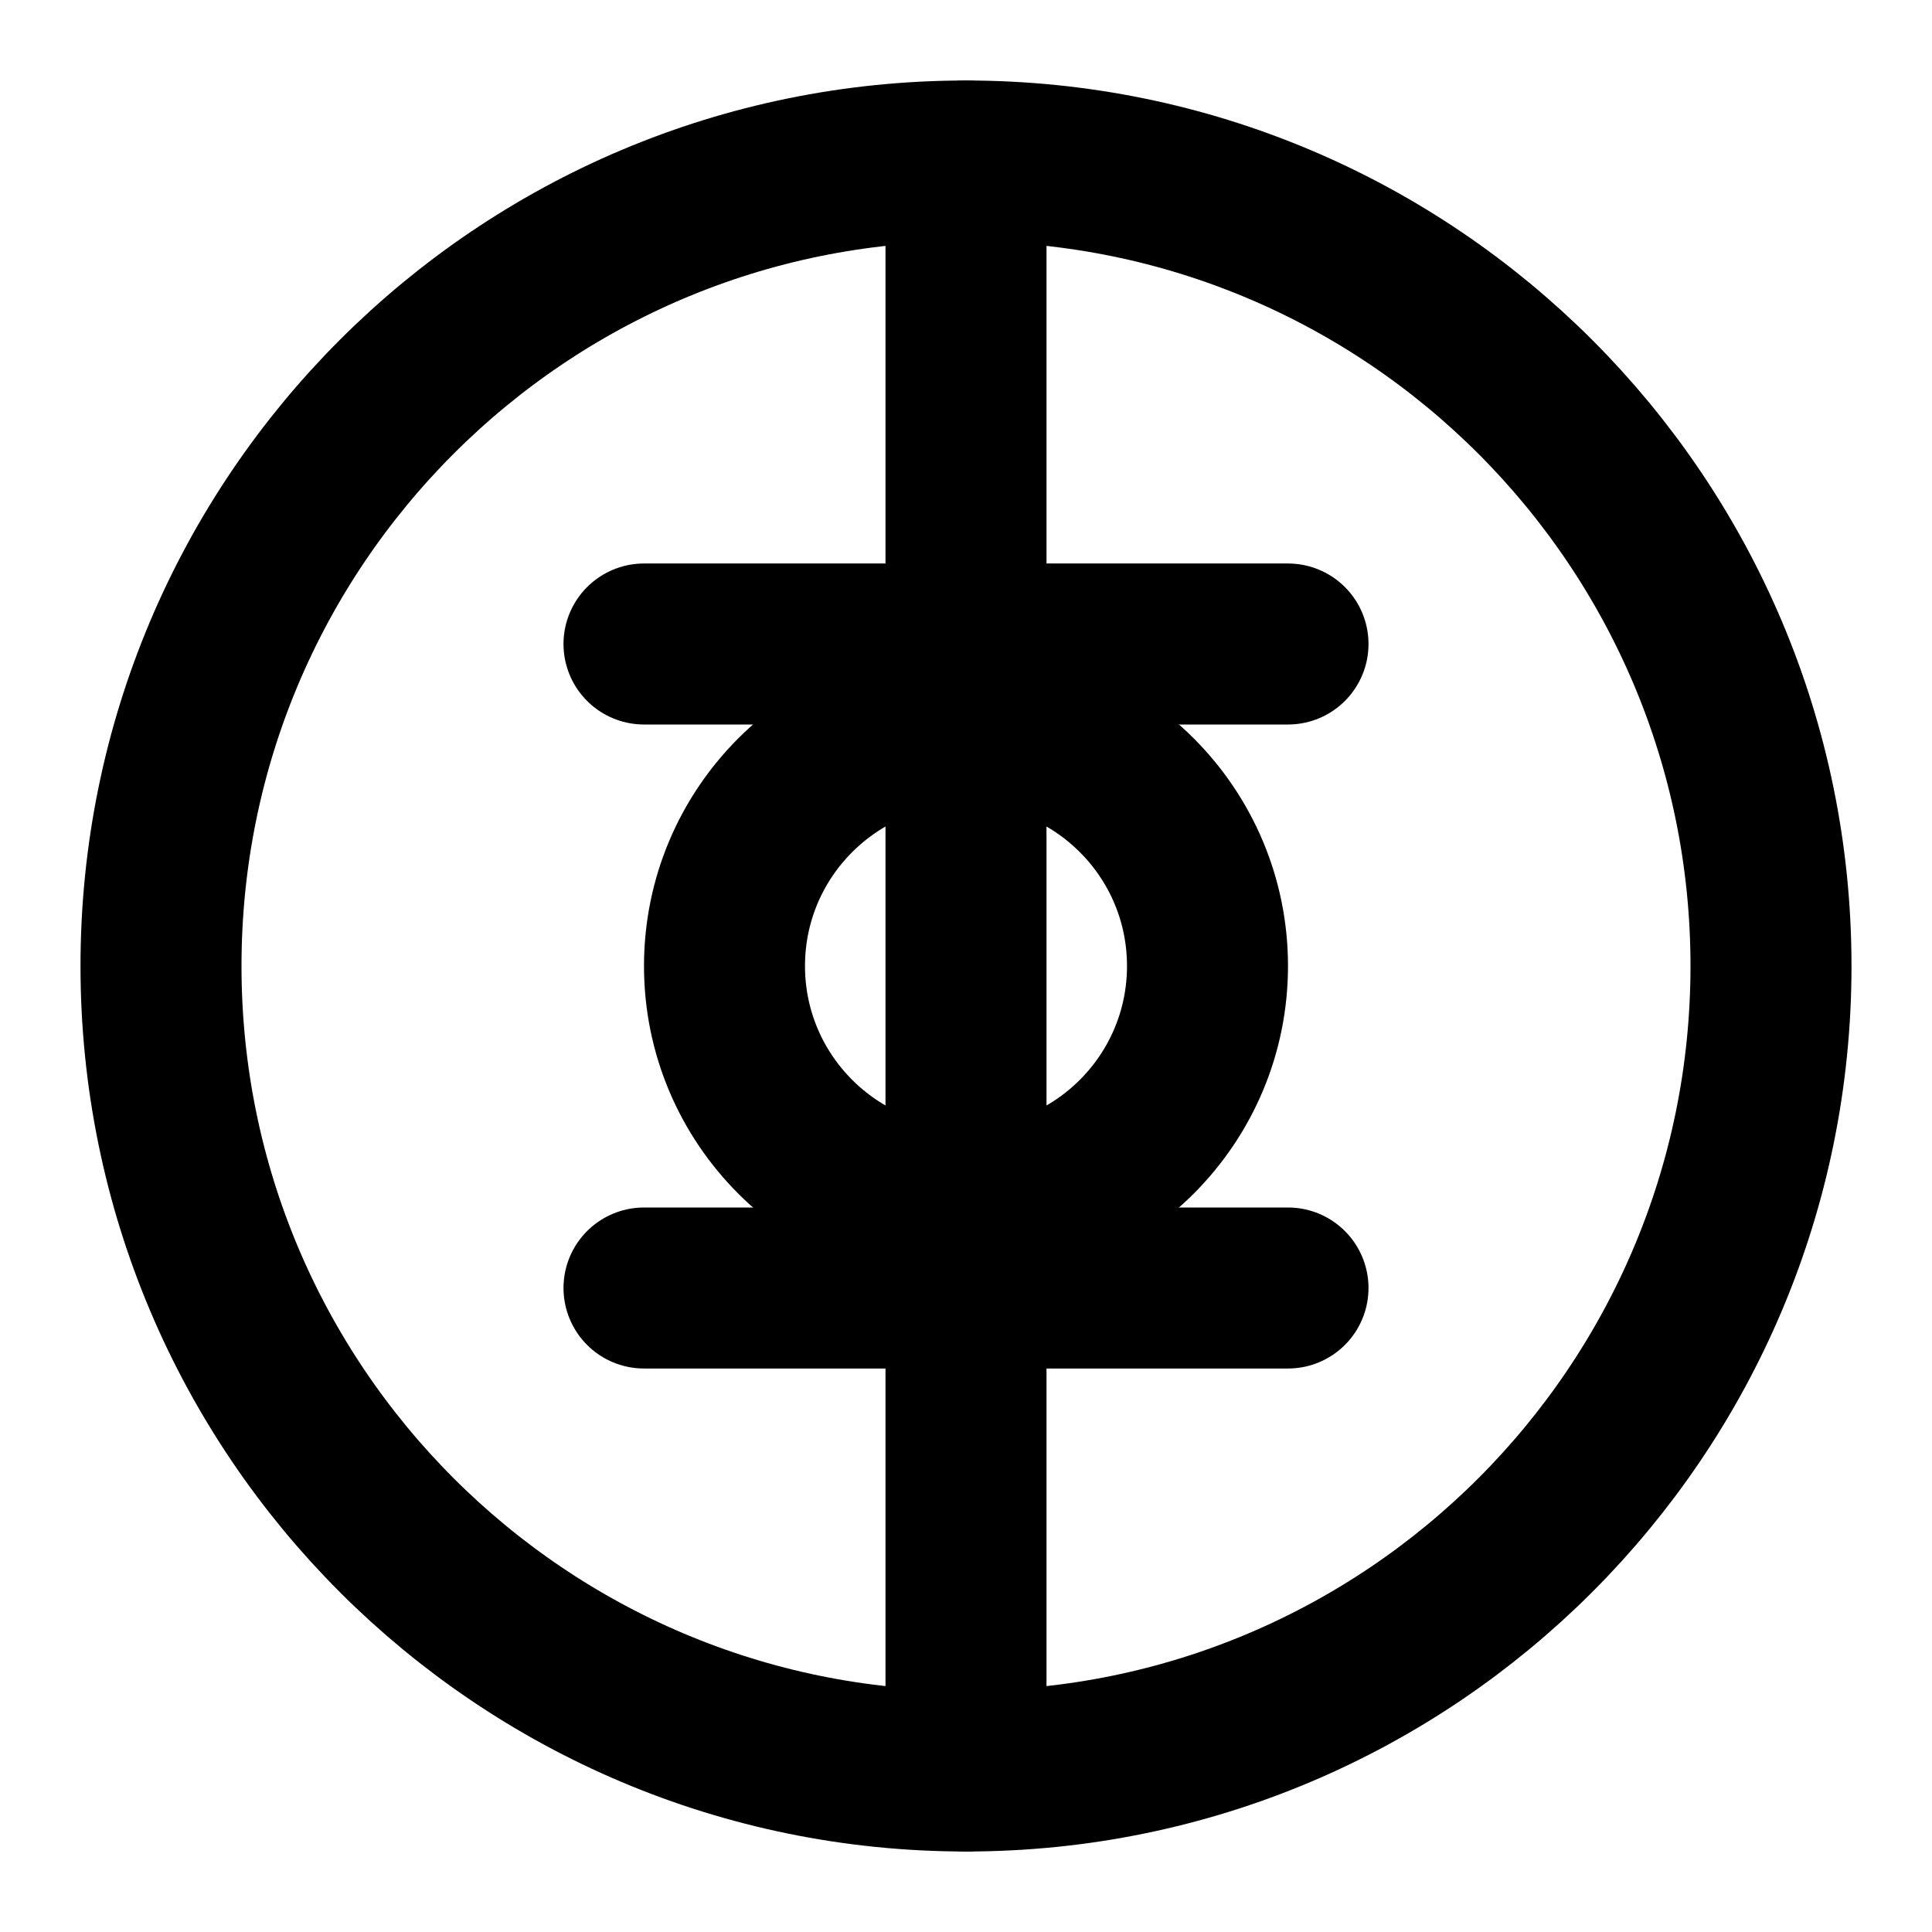 <?xml version="1.0" encoding="UTF-8"?>
<svg width="24px" height="24px" viewBox="0 0 24 24" version="1.1" xmlns="http://www.w3.org/2000/svg">
    <g stroke="none" stroke-width="1" fill="none" fill-rule="evenodd">
        <path d="M12,2 C17.523,2 22,6.477 22,12 C22,17.523 17.523,22 12,22 C6.477,22 2,17.523 2,12 C2,6.477 6.477,2 12,2 Z" stroke="currentColor" stroke-width="2" stroke-linecap="round" stroke-linejoin="round"/>
        <path d="M12,2 L12,22" stroke="currentColor" stroke-width="2" stroke-linecap="round" stroke-linejoin="round"/>
        <path d="M8,8 L16,8" stroke="currentColor" stroke-width="2" stroke-linecap="round" stroke-linejoin="round"/>
        <path d="M8,16 L16,16" stroke="currentColor" stroke-width="2" stroke-linecap="round" stroke-linejoin="round"/>
        <circle cx="12" cy="12" r="3" stroke="currentColor" stroke-width="2" stroke-linecap="round" stroke-linejoin="round"/>
    </g>
</svg> 